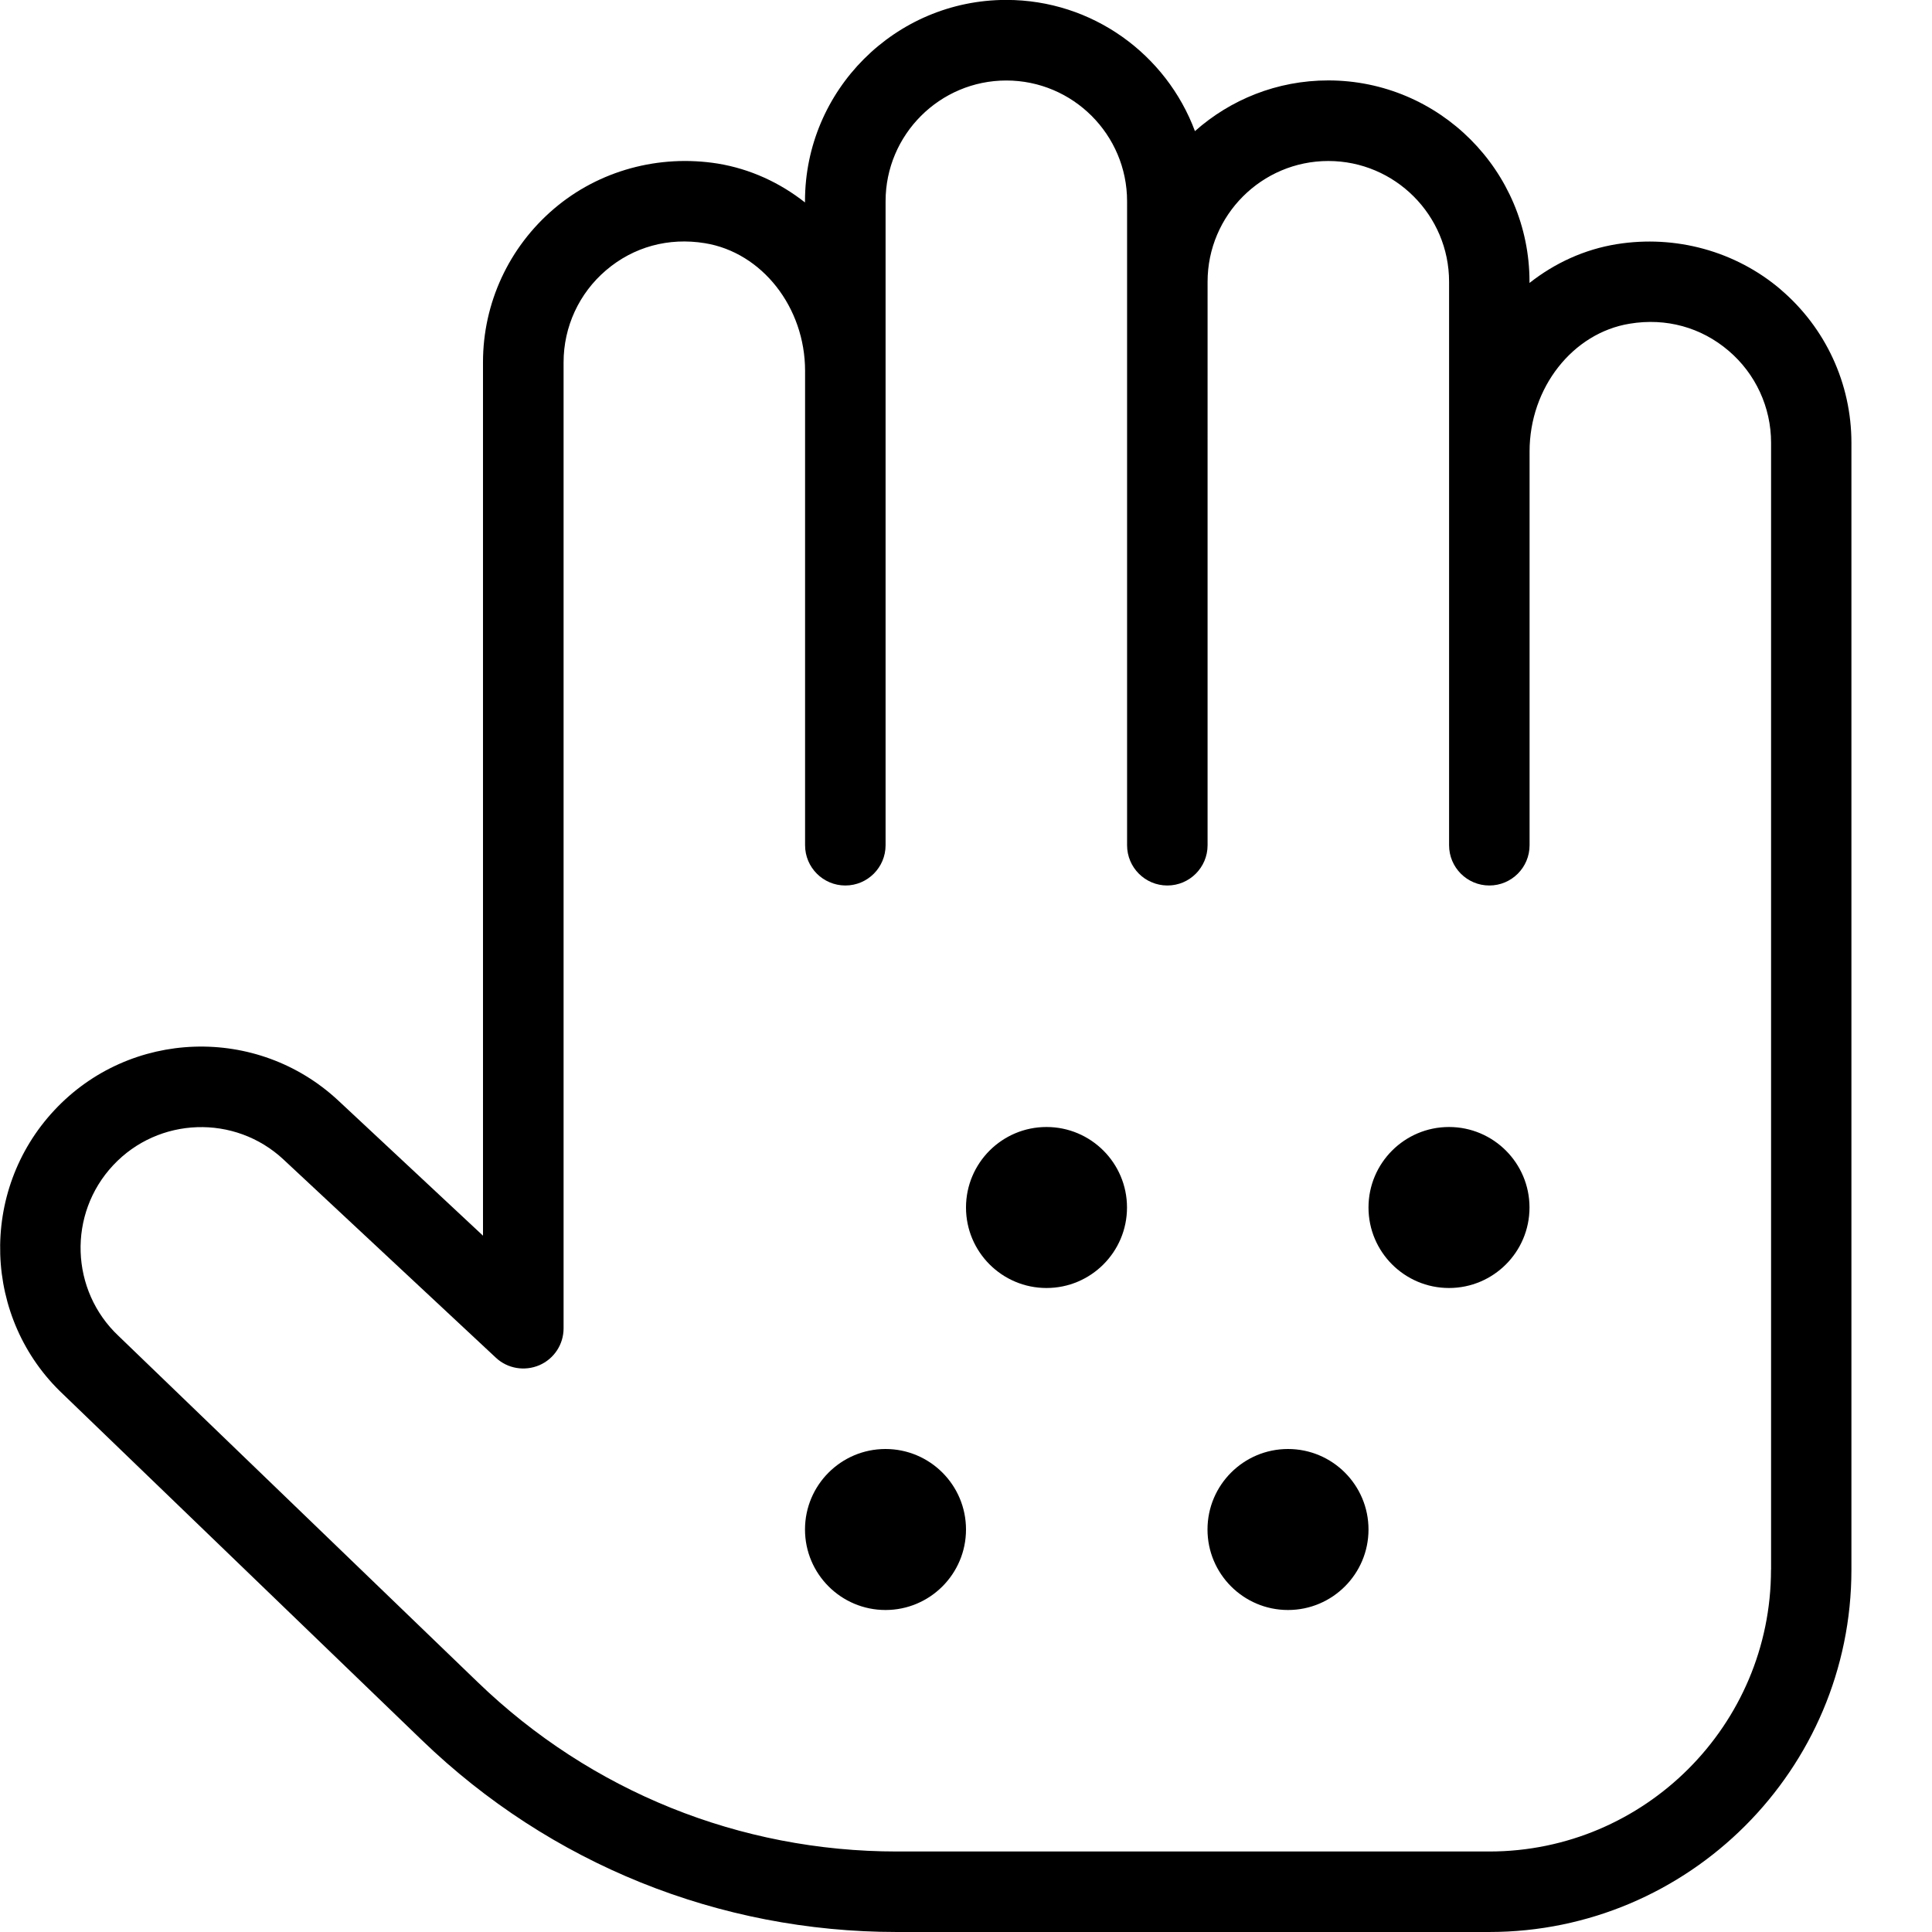 <?xml version="1.0" encoding="UTF-8"?>
<svg xmlns="http://www.w3.org/2000/svg" id="Layer_1" data-name="Layer 1" viewBox="0 0 24 24" width="512" height="512"><path d="M22.119,3.595c-.56-.476-1.305-.679-2.035-.562-.403,.065-.772,.236-1.084,.482v-.016c0-1.378-1.121-2.5-2.5-2.5-.635,0-1.215,.238-1.656,.63-.354-.951-1.271-1.63-2.344-1.63-1.379,0-2.5,1.122-2.5,2.5v.016c-.312-.246-.681-.417-1.084-.483-.73-.116-1.476,.085-2.035,.562s-.881,1.17-.881,1.905V15.35l-1.796-1.677c-1.007-.94-2.589-.888-3.529,.119-.94,1.006-.889,2.592,.111,3.53l4.457,4.297c1.592,1.535,3.688,2.381,5.899,2.381h7.357c2.481,0,4.5-2.019,4.5-4.5V5.5c0-.734-.321-1.429-.881-1.905Zm-.119,15.905c0,1.93-1.57,3.5-3.5,3.5h-7.357c-1.952,0-3.801-.746-5.206-2.101L1.475,16.598c-.604-.566-.635-1.519-.069-2.123,.563-.602,1.512-.635,2.116-.071l2.638,2.462c.145,.136,.357,.171,.54,.093,.183-.079,.301-.259,.301-.458V4.5c0-.44,.192-.857,.528-1.143,.341-.291,.777-.41,1.228-.336,.709,.115,1.244,.797,1.244,1.586v5.893c0,.276,.224,.5,.5,.5s.5-.224,.5-.5V2.5c0-.827,.673-1.5,1.5-1.5s1.5,.673,1.5,1.5V10.5c0,.276,.224,.5,.5,.5s.5-.224,.5-.5V3.5c0-.827,.673-1.5,1.5-1.5s1.5,.673,1.5,1.5v7c0,.276,.224,.5,.5,.5s.5-.224,.5-.5V5.607c0-.789,.535-1.471,1.244-1.586,.451-.075,.887,.045,1.228,.336,.336,.286,.528,.703,.528,1.143v14Zm-8-4.5c0,.552-.448,1-1,1s-1-.448-1-1,.448-1,1-1,1,.448,1,1Zm5,0c0,.552-.448,1-1,1s-1-.448-1-1,.448-1,1-1,1,.448,1,1Zm-2,4c0,.552-.448,1-1,1s-1-.448-1-1,.448-1,1-1,1,.448,1,1Zm-5,0c0,.552-.448,1-1,1s-1-.448-1-1,.448-1,1-1,1,.448,1,1Z"/></svg>
